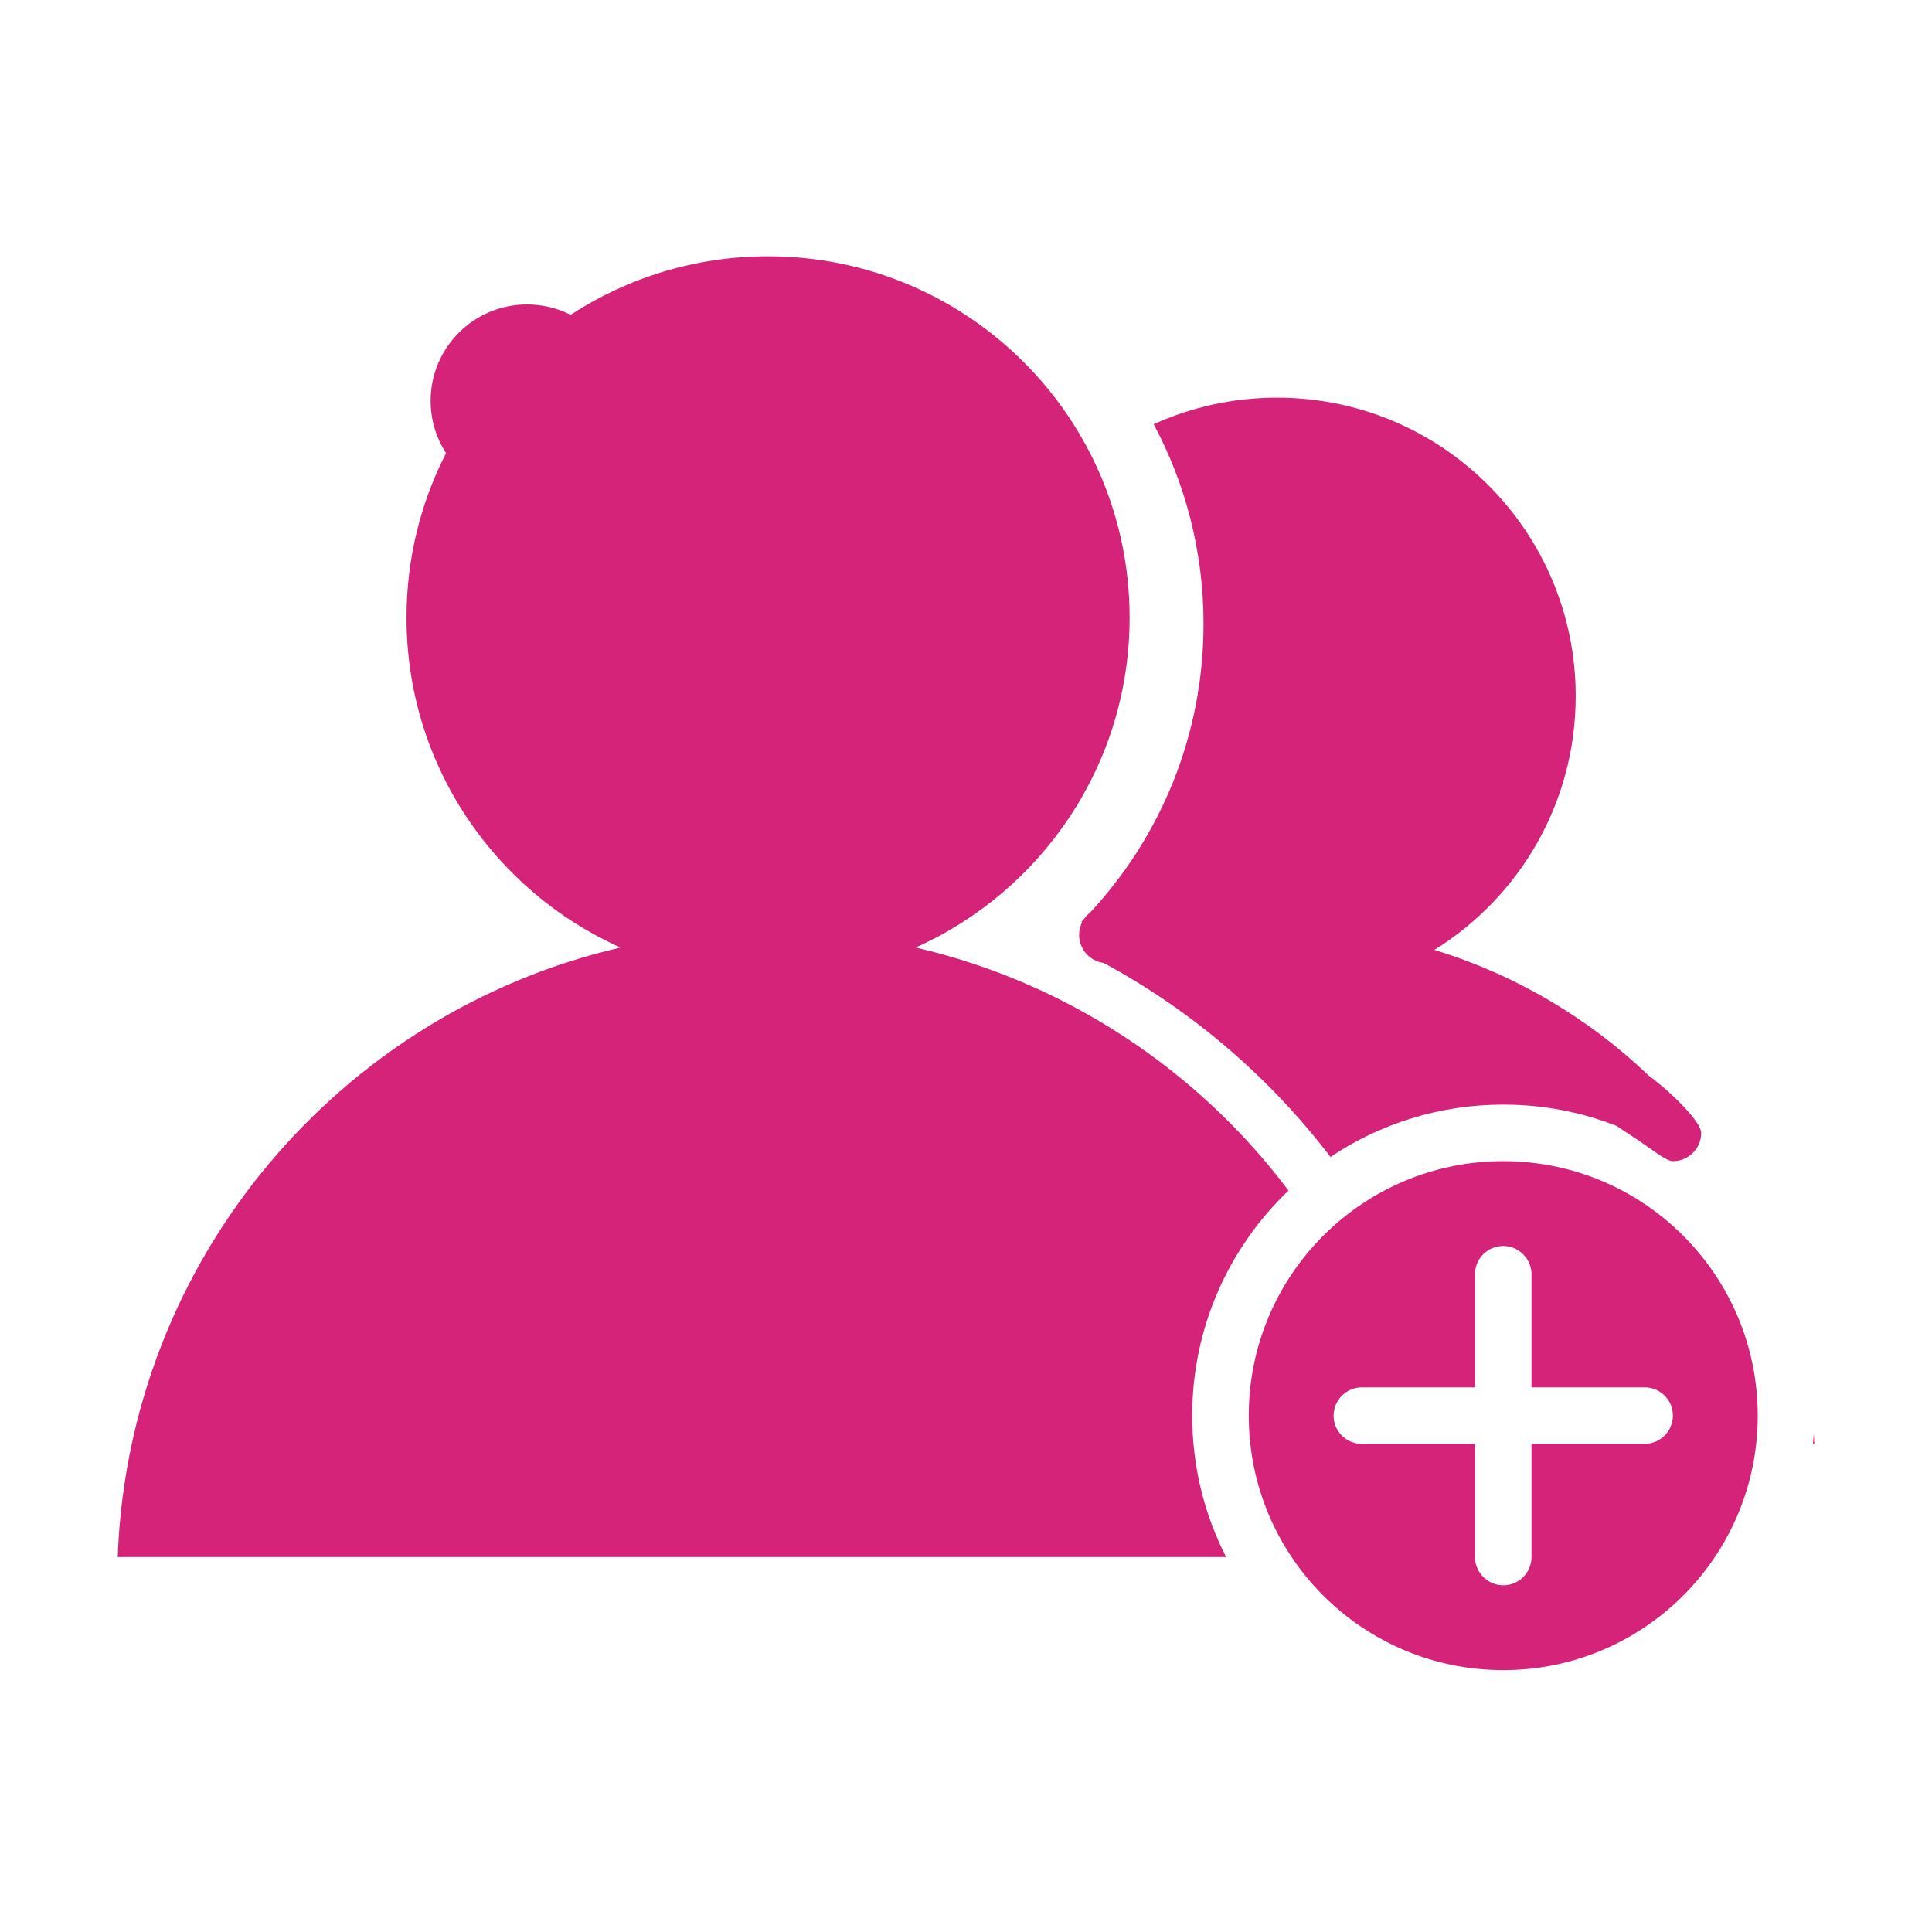 <?xml version="1.0" standalone="no"?><!DOCTYPE svg PUBLIC "-//W3C//DTD SVG 1.1//EN" "http://www.w3.org/Graphics/SVG/1.1/DTD/svg11.dtd"><svg t="1585803663862" class="icon" viewBox="0 0 1024 1024" version="1.1" xmlns="http://www.w3.org/2000/svg" p-id="3860" xmlns:xlink="http://www.w3.org/1999/xlink" width="200" height="200"><defs><style type="text/css"></style></defs><path d="M682.945 631.034c-47.917-63.695-117.407-110.238-197.626-128.825 66.84-29.915 113.397-96.947 113.397-174.868 0-105.759-85.795-191.502-191.625-191.502-38.609 0-74.554 11.416-104.646 31.042-6.937-3.527-14.782-5.503-23.109-5.503-28.218 0-51.095 22.861-51.095 51.064 0 10.223 3.001 19.737 8.181 27.728-13.406 26.139-20.957 55.762-20.957 87.171 0 77.921 46.556 144.952 113.397 174.868C180.045 536.692 68.141 667.447 62.389 825.25l587.479 0c-11.49-22.481-17.972-47.947-17.972-74.936C631.895 703.393 651.492 661.066 682.945 631.034z" p-id="3861" fill="#d42379"></path><path d="M874.044 570.266c-31.789-30.441-70.618-53.596-113.808-66.797 44.975-27.896 74.92-77.716 74.92-134.502 0-87.375-70.866-158.19-158.299-158.19-23.315 0-45.444 5.042-65.379 14.087 16.861 31.525 26.418 67.559 26.418 105.816 0 59.07-22.789 112.812-60.036 152.915-1.288 0.996-2.401 2.166-3.322 3.513-0.453 0.469-0.908 0.936-1.376 1.405 0.117 0.117 0.249 0.205 0.365 0.321-1.009 2.02-1.581 4.273-1.581 6.704 0 7.611 5.679 13.875 13.026 14.84 47.025 25.436 87.99 60.593 120.204 102.83 26.199-17.532 57.694-27.749 91.576-27.749 21.207 0 41.463 3.982 60.095 11.3 3.263 2.225 6.792 4.537 10.201 6.79 8.694 5.738 16.026 11.884 19.627 11.884 8.284 0 14.987-6.702 14.987-14.986C901.661 594.679 886.236 579.193 874.044 570.266zM961.346 759.653c0.103 1.873 0.19 3.745 0.264 5.649l-0.673 0C961.112 763.428 961.244 761.556 961.346 759.653z" p-id="3862" fill="#d42379"></path><path d="M796.752 615.431c-74.497 0-134.884 60.387-134.884 134.884 0 74.496 60.387 134.883 134.884 134.883 74.496 0 134.883-60.387 134.883-134.883C931.635 675.818 871.248 615.431 796.752 615.431zM871.658 765.301l-59.919 0 0 59.889c0 8.314-6.644 15.046-14.987 15.046-8.285 0-14.987-6.849-14.987-15.046l0-59.889-59.92 0c-8.284 0-15.016-6.673-15.016-14.986 0-8.285 6.835-14.987 15.016-14.987l59.92 0 0-59.92c0-8.283 6.644-15.016 14.987-15.016 8.284 0 14.987 6.821 14.987 15.016l0 59.92 59.919 0c8.285 0 15.017 6.645 15.017 14.987C886.674 758.598 879.839 765.301 871.658 765.301z" p-id="3863" fill="#d42379"></path></svg>